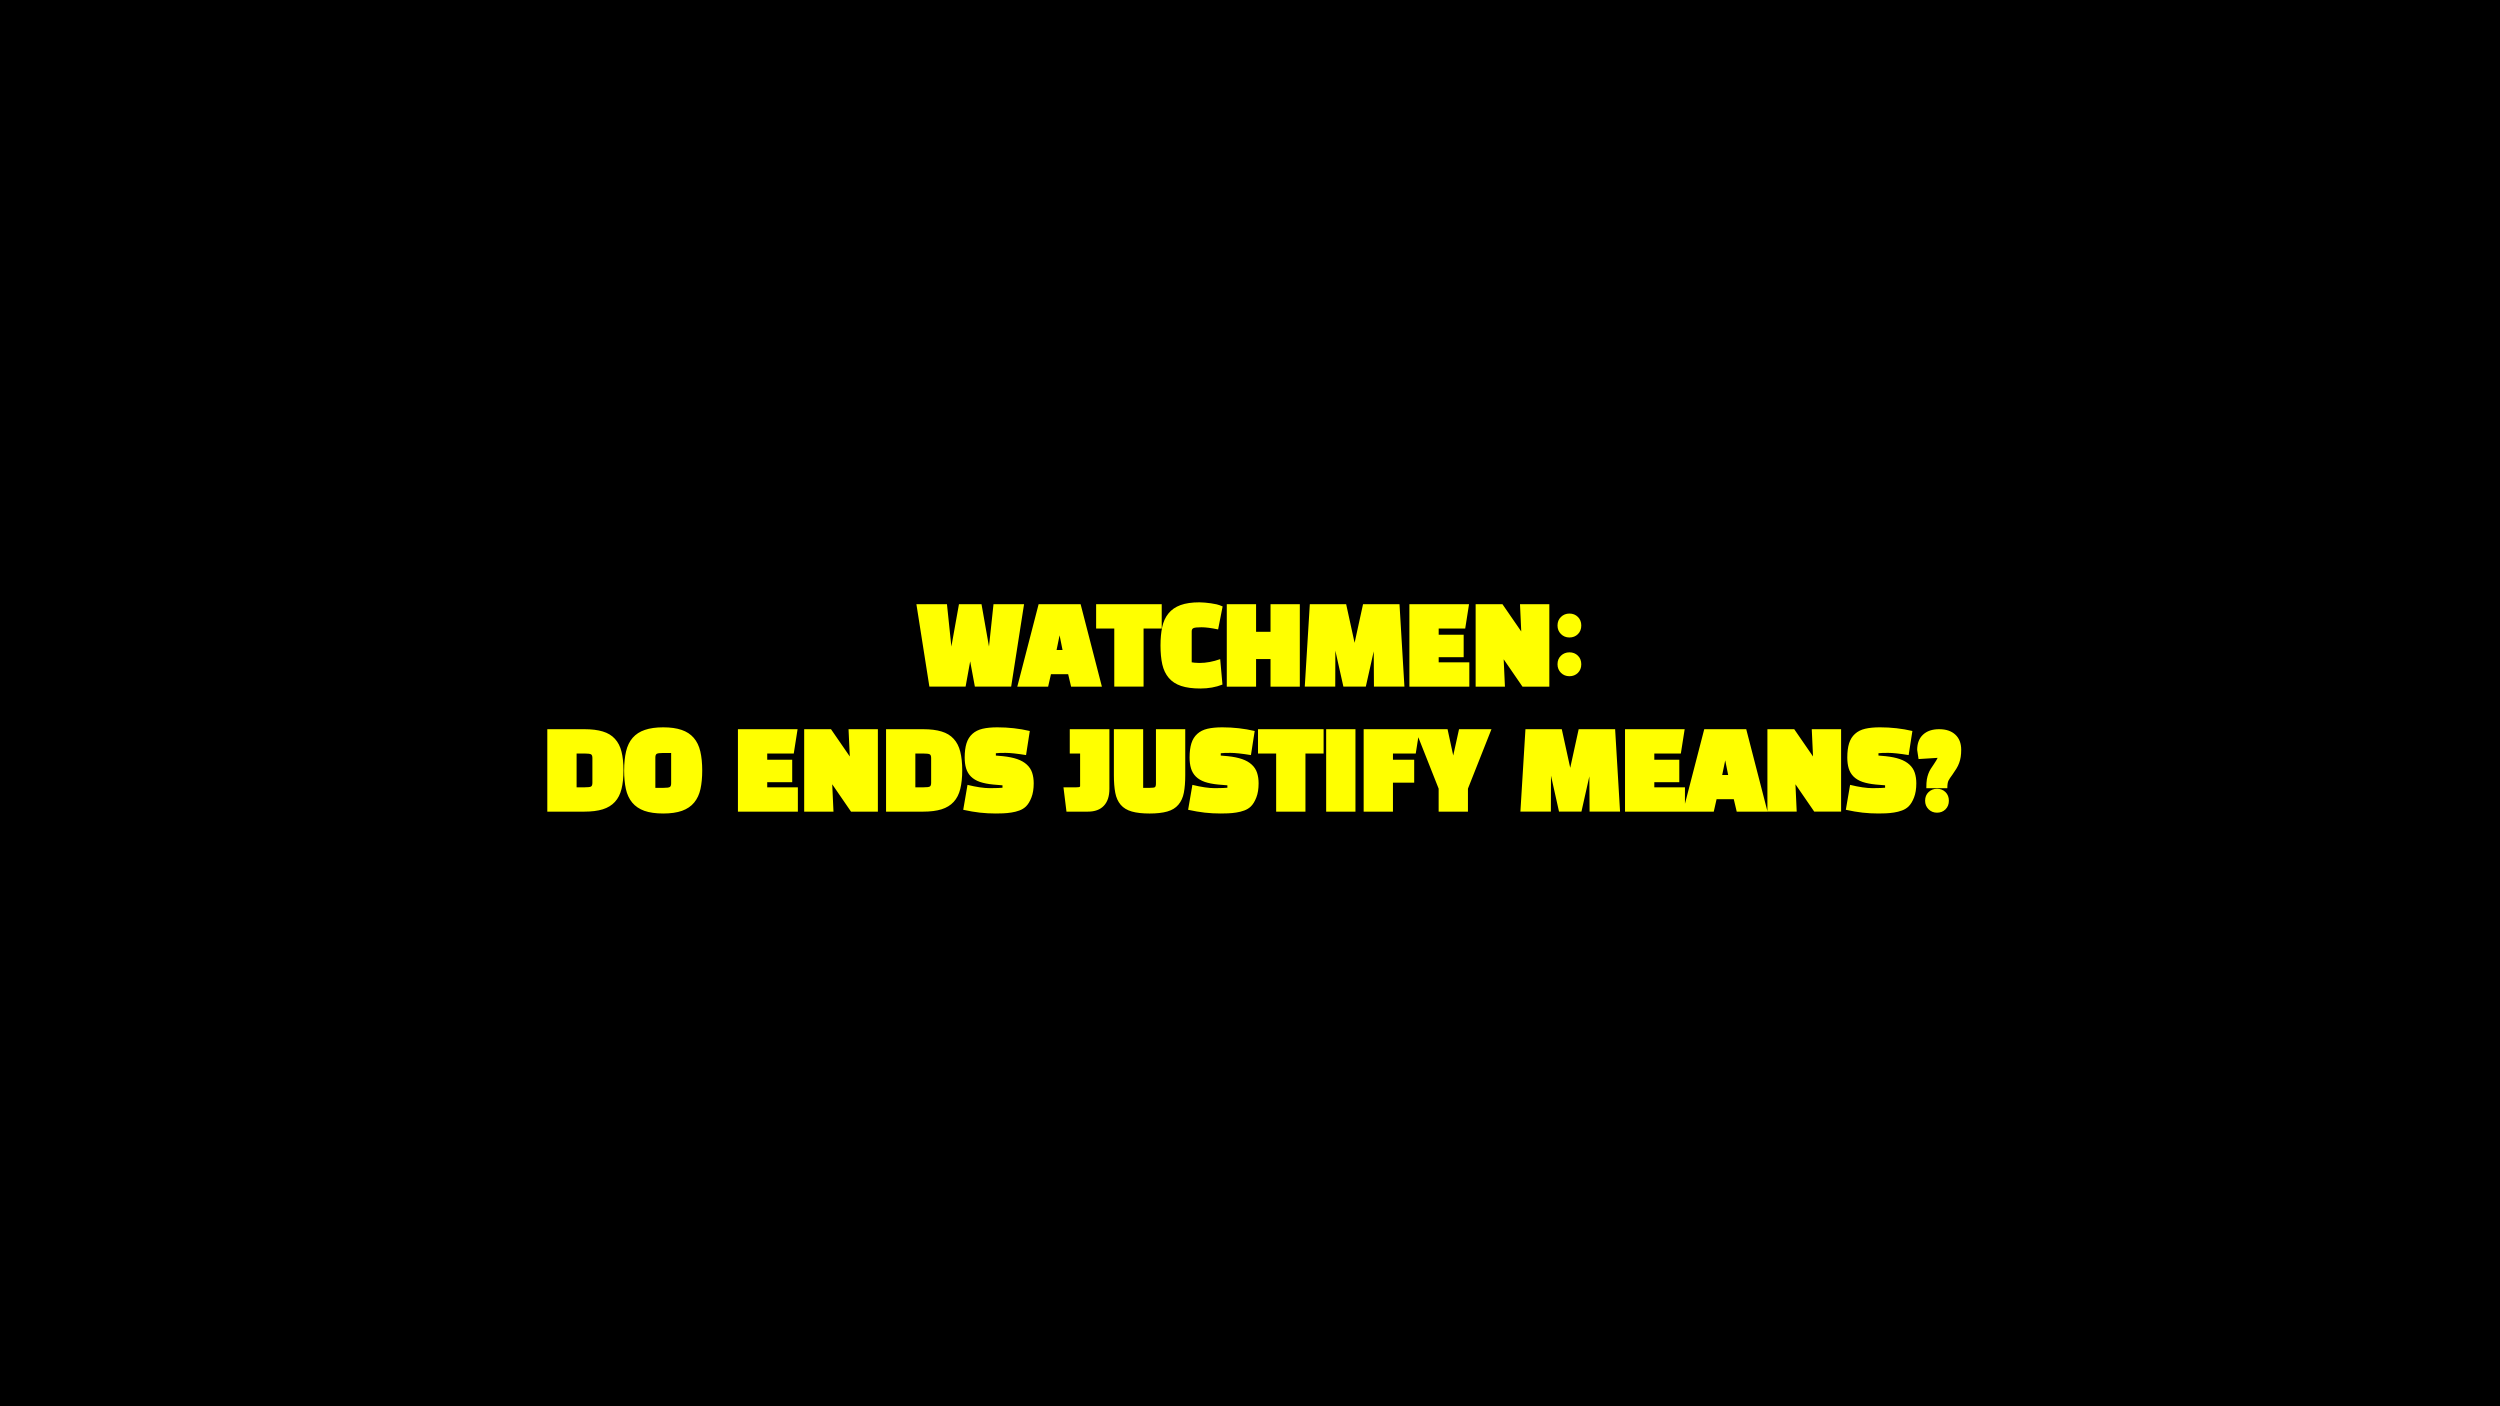 <svg version="1.1" viewBox="0.0 0.0 960.0 540.0" fill="none" stroke="none" stroke-linecap="square" stroke-miterlimit="10" xmlns:xlink="http://www.w3.org/1999/xlink" xmlns="http://www.w3.org/2000/svg"><rect x="0.0" y="0.0" width="960.0" height="540.0" fill="#808080" stroke="none"/><clipPath id="g10874ca42c7_0_0.0"><path d="m0 0l960.0 0l0 540.0l-960.0 0l0 -540.0z" clip-rule="nonzero"/></clipPath><g clip-path="url(#g10874ca42c7_0_0.0)"><path fill="#000000" d="m0 0l960.0 0l0 540.0l-960.0 0z" fill-rule="evenodd"/><path fill="#000000" fill-opacity="0.0" d="m195.606 216.268l568.787 0l0 107.465l-568.787 0z" fill-rule="evenodd"/><path fill="#ffff00" d="m379.665 249.277l0.281 -0.016l-3.047 -17.25l-8.656 0l-3.094 17.25l0.281 0.016l-1.797 -17.266l-11.734 0l4.984 31.656l13.906 0l2.031 -11.203l-0.547 0l2.078 11.203l13.938 0l4.953 -31.656l-11.734 0l-1.844 17.266zm23.9 9.625l6.609 0l1.125 4.766l11.828 0l-8.172 -31.656l-16.125 0l-8.188 31.656l11.844 0l1.078 -4.766zm3.062 -16.219l1.391 6.922l-2.297 0l1.422 -6.906l-0.516 -0.016zm39.474 -10.672l-25.188 0l0 9.344l6.969 0l0 22.313l11.25 0l0 -22.313l6.969 0l0 -9.344zm22.453 21.094l0.875 9.766q-3.812 1.516 -8.484 1.516q-4.422 0 -7.391 -0.984q-2.969 -1.0 -4.75 -3.094q-1.781 -2.094 -2.484 -5.188q-0.688 -3.109 -0.688 -7.234q0 -4.016 0.656 -7.094q0.656 -3.078 2.391 -5.219q1.734 -2.156 4.641 -3.219q2.922 -1.062 7.266 -1.062q0.953 0 2.125 0.109q1.172 0.094 2.297 0.266q1.141 0.156 2.172 0.391q1.031 0.234 2.312 0.812l-1.734 8.828q-3.938 -0.828 -6.375 -0.828q-2.406 0 -3.094 0.328q-0.672 0.312 -0.672 1.234l0 11.891q0.234 0.062 1.125 0.156q0.891 0.094 1.844 0.094q3.859 0 7.969 -1.469zm30.578 10.563l0 -31.656l-11.25 0l0 10.594l-5.547 0l0 -10.594l-11.25 0l0 31.656l11.25 0l0 -10.594l5.547 0l0 10.594l11.25 0zm13.653 -15.094l-0.281 0.062l3.359 15.031l8.609 0l3.359 -14.969l-0.328 -0.078l0.094 15.047l11.703 0l-1.891 -31.656l-14.0 0l-3.422 15.656l0.359 0l-3.422 -15.656l-13.953 0l-1.938 31.656l11.703 0l0.047 -15.094zm49.264 -4.844l-9.594 0l0 -2.375l10.188 0l1.469 -9.344l-22.906 0l0 31.656l23.016 0l0 -9.344l-11.766 0l0 -1.969l9.594 0l0 -8.625zm32.893 19.938l-10.312 0l-7.547 -10.984q-0.297 -0.422 -0.453 -1.094q-0.156 -0.688 0.438 -1.5l0.203 0l0.625 13.578l-11.25 0l0 -31.656l10.297 0l7.578 11.0q0.281 0.422 0.422 1.094q0.156 0.672 -0.438 1.484l-0.203 0l-0.625 -13.578l11.266 0l0 31.656zm7.721 -13.172q1.953 0 3.25 1.281q1.297 1.281 1.297 3.297q0 2.031 -1.297 3.313q-1.297 1.281 -3.25 1.281q-1.938 0 -3.266 -1.312q-1.312 -1.328 -1.312 -3.281q0 -2.031 1.328 -3.297q1.328 -1.281 3.25 -1.281zm0 -14.891q1.953 0 3.25 1.297q1.297 1.281 1.297 3.297q0 2.031 -1.297 3.312q-1.297 1.281 -3.25 1.281q-1.938 0 -3.266 -1.328q-1.312 -1.328 -1.312 -3.266q0 -2.016 1.328 -3.297q1.328 -1.297 3.25 -1.297z" fill-rule="nonzero"/><path fill="#ffff00" d="m224.432 311.668l-14.266 0l0 -31.656l14.266 0q4.156 0 7.031 0.875q2.891 0.859 4.672 2.828q1.797 1.953 2.531 4.953q0.75 3.0 0.75 7.125q0 4.141 -0.75 7.156q-0.734 3.016 -2.531 4.969q-1.781 1.953 -4.672 2.859q-2.875 0.891 -7.031 0.891zm0.156 -22.312l-3.172 0l0 12.969l3.172 0q1.797 0 2.344 -0.281q0.547 -0.297 0.547 -1.438l0 -9.531q0 -1.141 -0.547 -1.422q-0.547 -0.297 -2.344 -0.297zm15.085 6.531q0 -4.219 0.734 -7.344q0.734 -3.141 2.531 -5.219q1.812 -2.078 4.703 -3.047q2.891 -0.984 7.031 -0.984q4.172 0 7.047 0.984q2.875 0.969 4.672 3.047q1.797 2.078 2.531 5.219q0.734 3.125 0.734 7.344q0 4.0 -0.672 7.094q-0.672 3.078 -2.422 5.203q-1.75 2.125 -4.672 3.172q-2.922 1.031 -7.219 1.031q-4.312 0 -7.234 -1.031q-2.906 -1.047 -4.672 -3.172q-1.75 -2.125 -2.422 -5.203q-0.672 -3.094 -0.672 -7.094zm11.984 -5.0l0 11.641l3.172 0q1.797 0 2.344 -0.297q0.547 -0.297 0.547 -1.438l0 -11.641l-3.219 0q-1.703 0 -2.281 0.297q-0.562 0.297 -0.562 1.438zm52.552 0.844l-9.594 0l0 -2.375l10.188 0l1.469 -9.344l-22.906 0l0 31.656l23.016 0l0 -9.344l-11.766 0l0 -1.969l9.594 0l0 -8.625zm32.893 19.938l-10.312 0l-7.547 -10.984q-0.297 -0.422 -0.453 -1.094q-0.156 -0.688 0.438 -1.5l0.203 0l0.625 13.578l-11.25 0l0 -31.656l10.297 0l7.578 11.0q0.281 0.422 0.422 1.094q0.156 0.672 -0.438 1.484l-0.203 0l-0.625 -13.578l11.266 0l0 31.656zm17.409 0l-14.266 0l0 -31.656l14.266 0q4.156 0 7.031 0.875q2.891 0.859 4.672 2.828q1.797 1.953 2.531 4.953q0.75 3.0 0.75 7.125q0 4.141 -0.75 7.156q-0.734 3.016 -2.531 4.969q-1.781 1.953 -4.672 2.859q-2.875 0.891 -7.031 0.891zm0.156 -22.312l-3.172 0l0 12.969l3.172 0q1.797 0 2.344 -0.281q0.547 -0.297 0.547 -1.438l0 -9.531q0 -1.141 -0.547 -1.422q-0.547 -0.297 -2.344 -0.297zm15.21 21.609l1.641 -9.578q5.156 1.266 8.625 1.266q1.781 0 3.125 -0.062q1.359 -0.062 1.688 -0.109l0 -0.922l-3.562 -0.297q-3.016 -0.297 -5.125 -1.016q-2.094 -0.734 -3.422 -2.047q-1.312 -1.328 -1.859 -3.141q-0.547 -1.812 -0.547 -4.172q0 -3.219 0.688 -5.438q0.703 -2.234 2.266 -3.641q1.562 -1.422 3.922 -1.969q2.375 -0.547 5.672 -0.547q6.453 0 12.453 1.406l-1.438 9.25q-5.234 -0.844 -7.859 -0.844q-2.625 0 -3.734 0.141l0 0.891l2.703 0.234q3.266 0.344 5.5 1.125q2.25 0.781 3.688 2.109q1.453 1.328 2.047 3.141q0.594 1.812 0.594 4.047q0 3.203 -0.875 5.438q-0.859 2.234 -2.094 3.438q-1.047 1.016 -2.531 1.562q-1.484 0.547 -3.078 0.781q-1.578 0.25 -3.156 0.312q-1.562 0.062 -2.812 0.062q-3.172 0 -6.109 -0.328q-2.922 -0.328 -6.406 -1.094zm47.867 0.703l-8.219 0l-1.156 -9.344l4.938 0q1.109 0 1.359 -0.219q0.094 -0.094 0.094 -0.391l0 -12.359l-3.969 0l0 -9.344l15.219 0l0 22.906q0 4.25 -2.141 6.5q-2.125 2.25 -6.125 2.25zm9.982 -31.656l11.25 0l0 22.516l2.578 0q1.562 0 1.938 -0.266q0.391 -0.281 0.391 -1.469l0 -20.781l11.25 0l0 17.672q0 3.922 -0.531 6.703q-0.531 2.781 -2.109 4.625q-1.562 1.844 -4.266 2.609q-2.688 0.766 -6.797 0.766q-4.109 0 -6.812 -0.766q-2.703 -0.766 -4.266 -2.578q-1.562 -1.828 -2.094 -4.625q-0.531 -2.812 -0.531 -6.734l0 -17.672zm28.511 30.953l1.641 -9.578q5.156 1.266 8.625 1.266q1.781 0 3.125 -0.062q1.359 -0.062 1.688 -0.109l0 -0.922l-3.562 -0.297q-3.016 -0.297 -5.125 -1.016q-2.094 -0.734 -3.422 -2.047q-1.312 -1.328 -1.859 -3.141q-0.547 -1.812 -0.547 -4.172q0 -3.219 0.688 -5.438q0.703 -2.234 2.266 -3.641q1.562 -1.422 3.922 -1.969q2.375 -0.547 5.672 -0.547q6.453 0 12.453 1.406l-1.438 9.25q-5.234 -0.844 -7.859 -0.844q-2.625 0 -3.734 0.141l0 0.891l2.703 0.234q3.266 0.344 5.5 1.125q2.25 0.781 3.688 2.109q1.453 1.328 2.047 3.141q0.594 1.812 0.594 4.047q0 3.203 -0.875 5.438q-0.859 2.234 -2.094 3.438q-1.047 1.016 -2.531 1.562q-1.484 0.547 -3.078 0.781q-1.578 0.25 -3.156 0.312q-1.562 0.062 -2.812 0.062q-3.172 0 -6.109 -0.328q-2.922 -0.328 -6.406 -1.094zm52.024 -30.953l-25.188 0l0 9.344l6.969 0l0 22.312l11.25 0l0 -22.312l6.969 0l0 -9.344zm12.234 31.656l0 -31.656l-11.25 0l0 31.656l11.25 0zm22.556 -19.938l-8.156 0l0 -2.375l8.75 0l1.469 -9.344l-21.469 0l0 31.656l11.25 0l0 -11.125l8.156 0l0 -8.812zm0.357 -11.719l9.031 22.828l0 8.828l11.25 0l0 -8.828l9.031 -22.828l-12.453 0l-2.406 10.922l0.359 0.016l-2.359 -10.938l-12.453 0zm52.177 16.562l-0.281 0.062l3.359 15.031l8.609 0l3.359 -14.969l-0.328 -0.078l0.094 15.047l11.703 0l-1.891 -31.656l-14.0 0l-3.422 15.656l0.359 0l-3.422 -15.656l-13.953 0l-1.938 31.656l11.703 0l0.047 -15.094zm49.264 -4.844l-9.594 0l0 -2.375l10.188 0l1.469 -9.344l-22.906 0l0 31.656l23.016 0l0 -9.344l-11.766 0l0 -1.969l9.594 0l0 -8.625zm14.315 15.172l6.609 0l1.125 4.766l11.828 0l-8.172 -31.656l-16.125 0l-8.188 31.656l11.844 0l1.078 -4.766zm3.062 -16.219l1.391 6.922l-2.297 0l1.422 -6.906l-0.516 -0.016zm44.756 20.984l-10.312 0l-7.547 -10.984q-0.297 -0.422 -0.453 -1.094q-0.156 -0.688 0.438 -1.5l0.203 0l0.625 13.578l-11.25 0l0 -31.656l10.297 0l7.578 11.0q0.281 0.422 0.422 1.094q0.156 0.672 -0.438 1.484l-0.203 0l-0.625 -13.578l11.266 0l0 31.656zm1.815 -0.703l1.641 -9.578q5.156 1.266 8.625 1.266q1.781 0 3.125 -0.062q1.359 -0.062 1.688 -0.109l0 -0.922l-3.562 -0.297q-3.016 -0.297 -5.125 -1.016q-2.094 -0.734 -3.422 -2.047q-1.312 -1.328 -1.859 -3.141q-0.547 -1.812 -0.547 -4.172q0 -3.219 0.688 -5.438q0.703 -2.234 2.266 -3.641q1.562 -1.422 3.922 -1.969q2.375 -0.547 5.672 -0.547q6.453 0 12.453 1.406l-1.438 9.25q-5.234 -0.844 -7.859 -0.844q-2.625 0 -3.734 0.141l0 0.891l2.703 0.234q3.266 0.344 5.5 1.125q2.25 0.781 3.688 2.109q1.453 1.328 2.047 3.141q0.594 1.812 0.594 4.047q0 3.203 -0.875 5.438q-0.859 2.234 -2.094 3.438q-1.047 1.016 -2.531 1.562q-1.484 0.547 -3.078 0.781q-1.578 0.25 -3.156 0.312q-1.562 0.062 -2.812 0.062q-3.172 0 -6.109 -0.328q-2.922 -0.328 -6.406 -1.094zm35.024 -8.078q1.953 0 3.25 1.281q1.297 1.281 1.297 3.312q0 2.016 -1.297 3.312q-1.297 1.281 -3.25 1.281q-1.938 0 -3.266 -1.328q-1.312 -1.328 -1.312 -3.266q0 -2.047 1.328 -3.312q1.328 -1.281 3.25 -1.281zm9.281 -14.969q0 1.5 -0.188 2.734q-0.188 1.234 -0.609 2.359q-0.406 1.109 -1.062 2.172q-0.641 1.062 -1.5 2.266q-1.047 1.391 -1.516 2.297q-0.453 0.891 -0.453 2.922l-8.062 0q0 -2.266 0.203 -3.391q0.203 -1.141 0.562 -2.125q0.359 -0.984 0.906 -1.875q0.562 -0.891 1.219 -1.828q0.562 -0.828 0.938 -1.469q0.391 -0.641 0.641 -1.219q0.25 -0.594 0.344 -1.219q0.109 -0.641 0.109 -1.469l0 -0.031q0.031 0 0 0.031q-0.016 -0.031 0.016 -0.031l0 2.938l-7.922 0.5l-0.531 -3.5q0 -3.781 2.25 -5.875q2.25 -2.094 6.188 -2.094q3.969 0 6.219 2.094q2.25 2.094 2.25 5.812z" fill-rule="nonzero"/></g></svg>